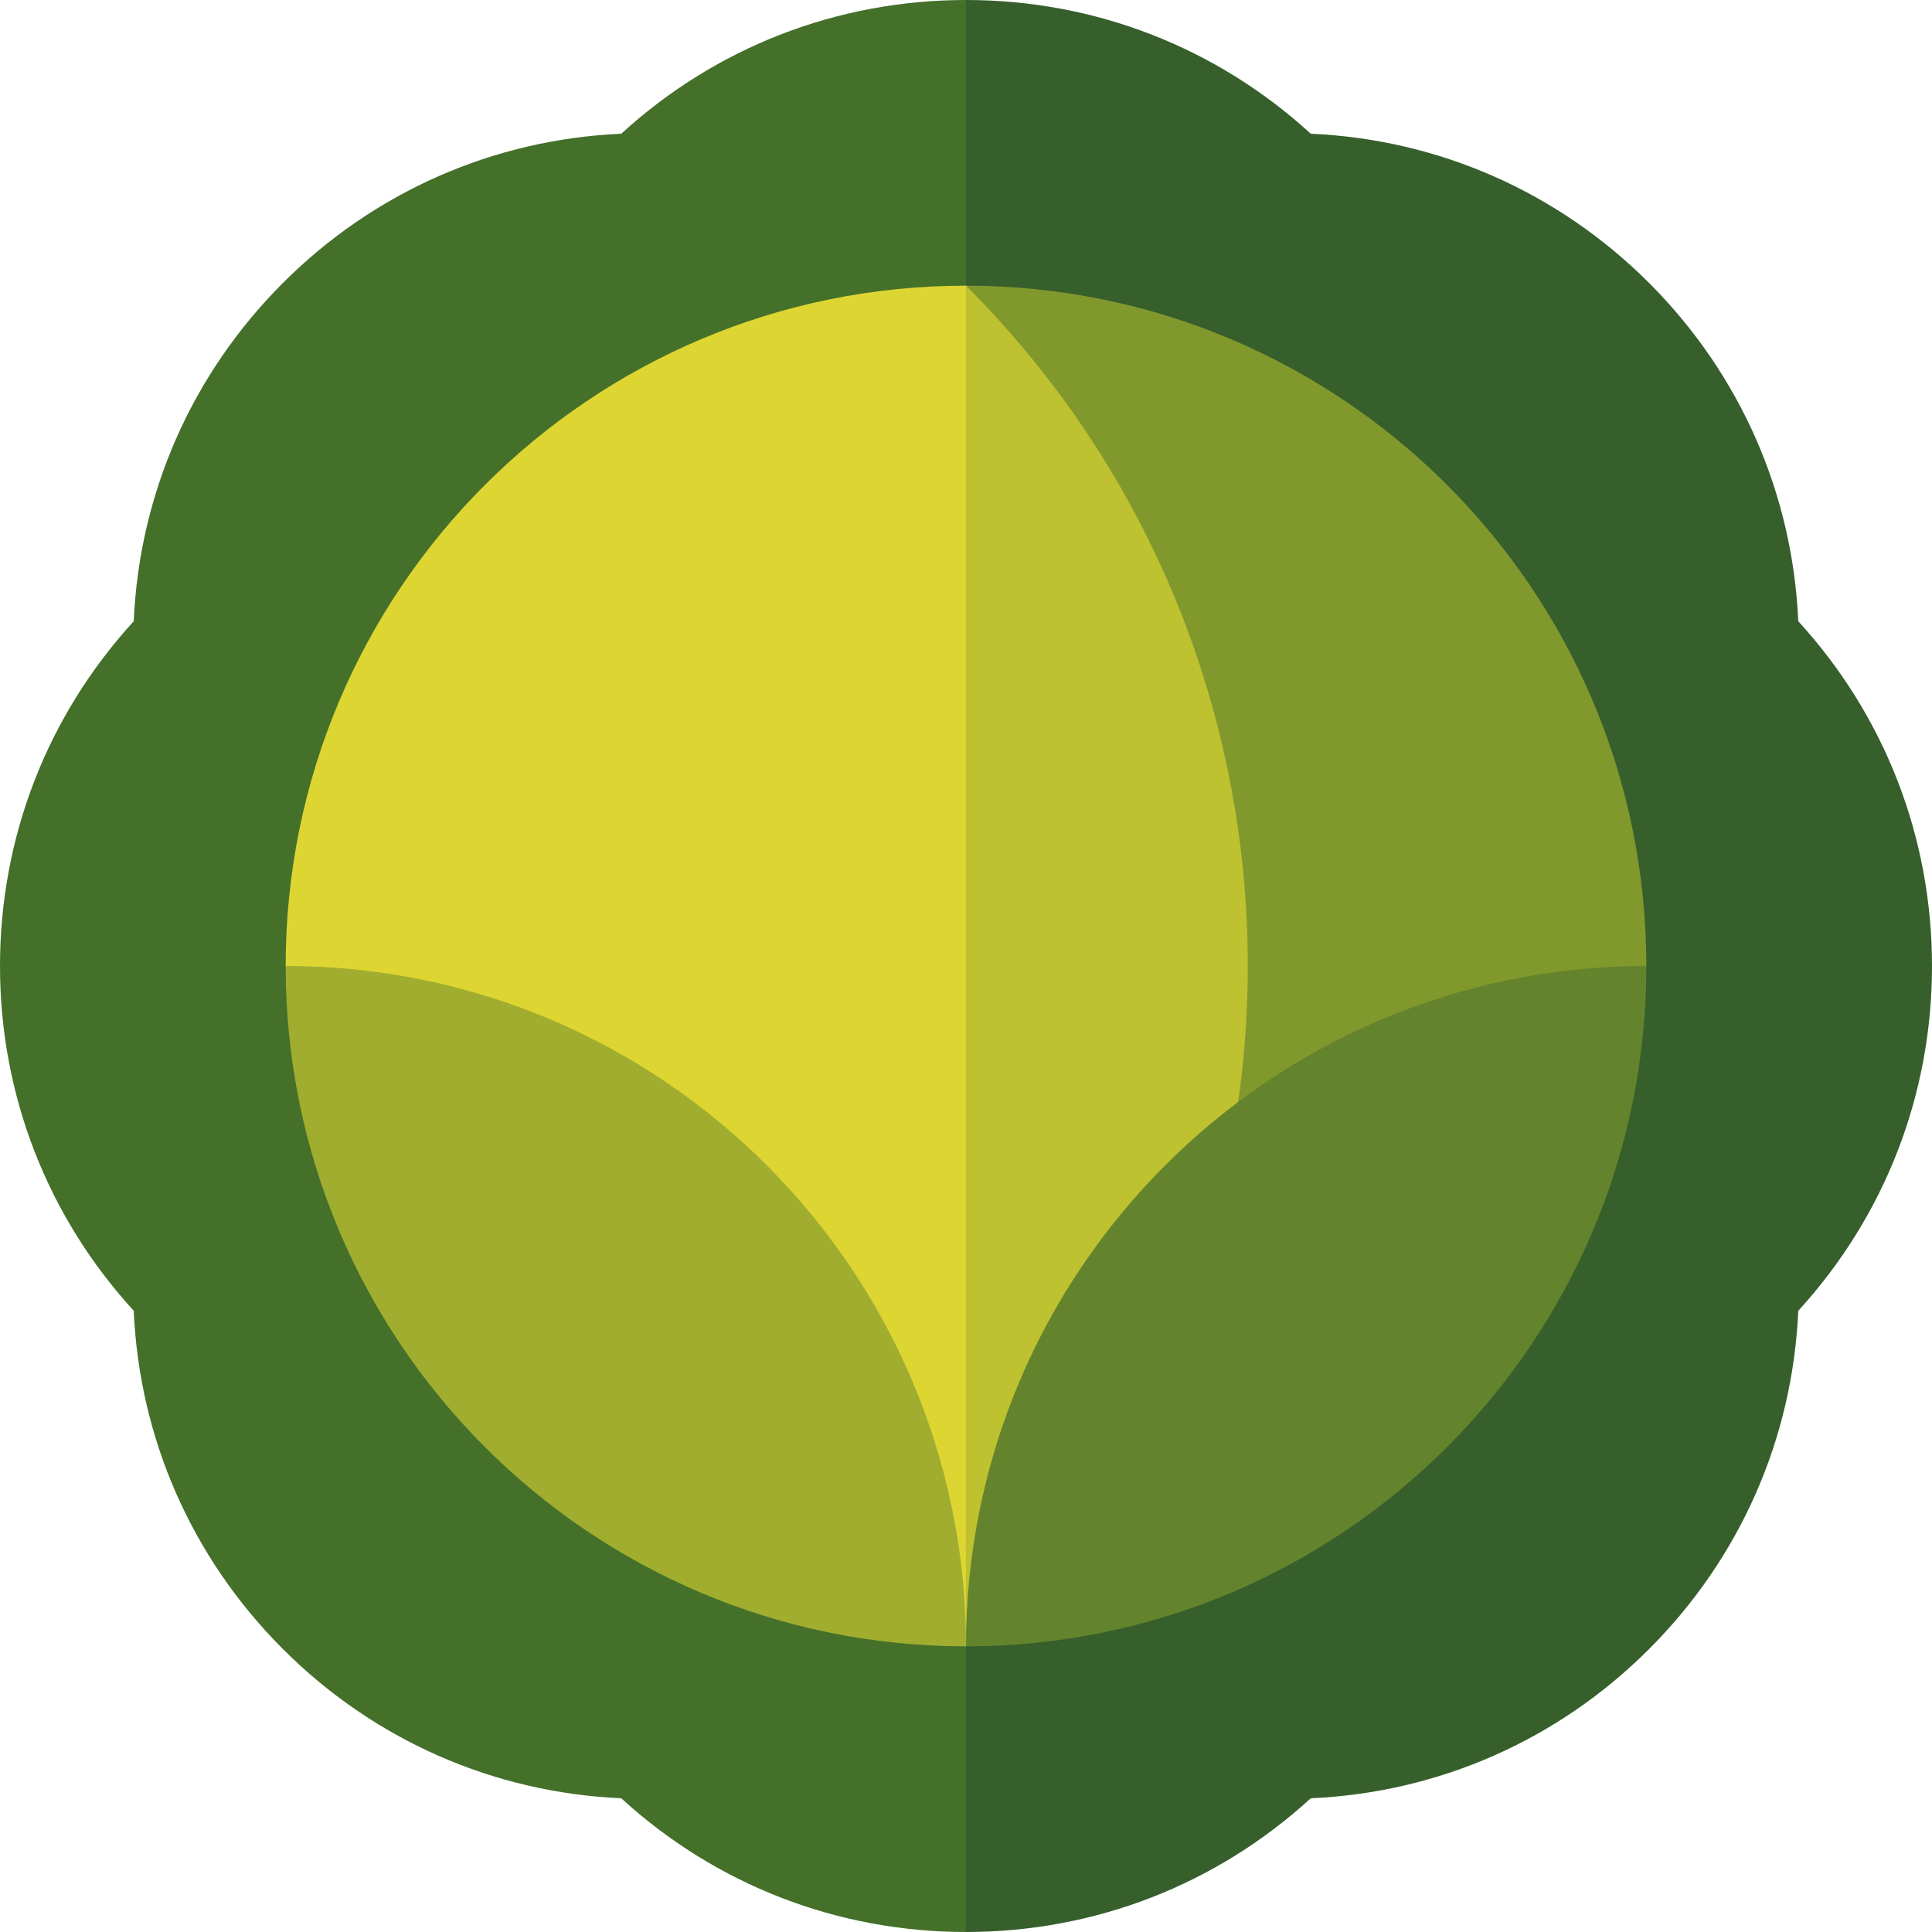 <?xml version="1.0" encoding="UTF-8"?>
<!DOCTYPE svg PUBLIC '-//W3C//DTD SVG 1.0//EN'
          'http://www.w3.org/TR/2001/REC-SVG-20010904/DTD/svg10.dtd'>
<svg contentScriptType="text/ecmascript" zoomAndPan="magnify" xmlns:xlink="http://www.w3.org/1999/xlink" contentStyleType="text/css" id="Capa_1" style="enable-background:new 0 0 514 514;" version="1.1" width="100pt" xml:space="preserve" preserveAspectRatio="xMidYMid meet" viewBox="0 0 514 514" height="100.0pt" xmlns="http://www.w3.org/2000/svg" x="0px" y="0px"
>
<g
  >
	<path style="fill:#365F2C;" d="M478.425,165.283c-1.506-34.015-15.468-65.778-39.698-90.01   c-24.23-24.23-55.994-38.192-90.01-39.698C323.6,12.588,291.267,0,257,0L157,257l100,257c34.267,0,66.6-12.588,91.717-35.576   c34.016-1.505,65.779-15.467,90.01-39.698s38.192-55.995,39.698-90.009C501.412,323.6,514,291.267,514,257   S501.412,190.4,478.425,165.283z"
    />
	<path style="fill:#44702A;" d="M165.283,35.576c-34.016,1.505-65.779,15.467-90.01,39.698   c-24.23,24.231-38.191,55.995-39.697,90.009C12.588,190.4,0,222.732,0,257s12.588,66.6,35.576,91.717   c1.506,34.015,15.467,65.778,39.697,90.009c24.23,24.231,55.994,38.193,90.01,39.698C190.4,501.412,222.733,514,257,514V0   C222.733,0,190.4,12.588,165.283,35.576z"
    />
	<path style="fill:#81982D;" d="M257,76v362l181-181C438,157.036,356.964,76,257,76z"
    />
	<path style="fill:#BEC130;" d="M257,76l-82.774,181L257,438C356.963,338.036,356.963,175.964,257,76z"
    />
	<path style="fill:#DDD532;" d="M76,257l181,181V76C157.036,76,76,157.036,76,257z"
    />
	<path style="fill:#A0AD2F;" d="M76,257c0,99.964,81.036,181,181,181C257,338.036,175.964,257,76,257z"
    />
	<path style="fill:#63842C;" d="M257,438c99.964,0,181-81.036,181-181C338.036,257,257,338.036,257,438z"
    />
</g
    >















</svg
  >
